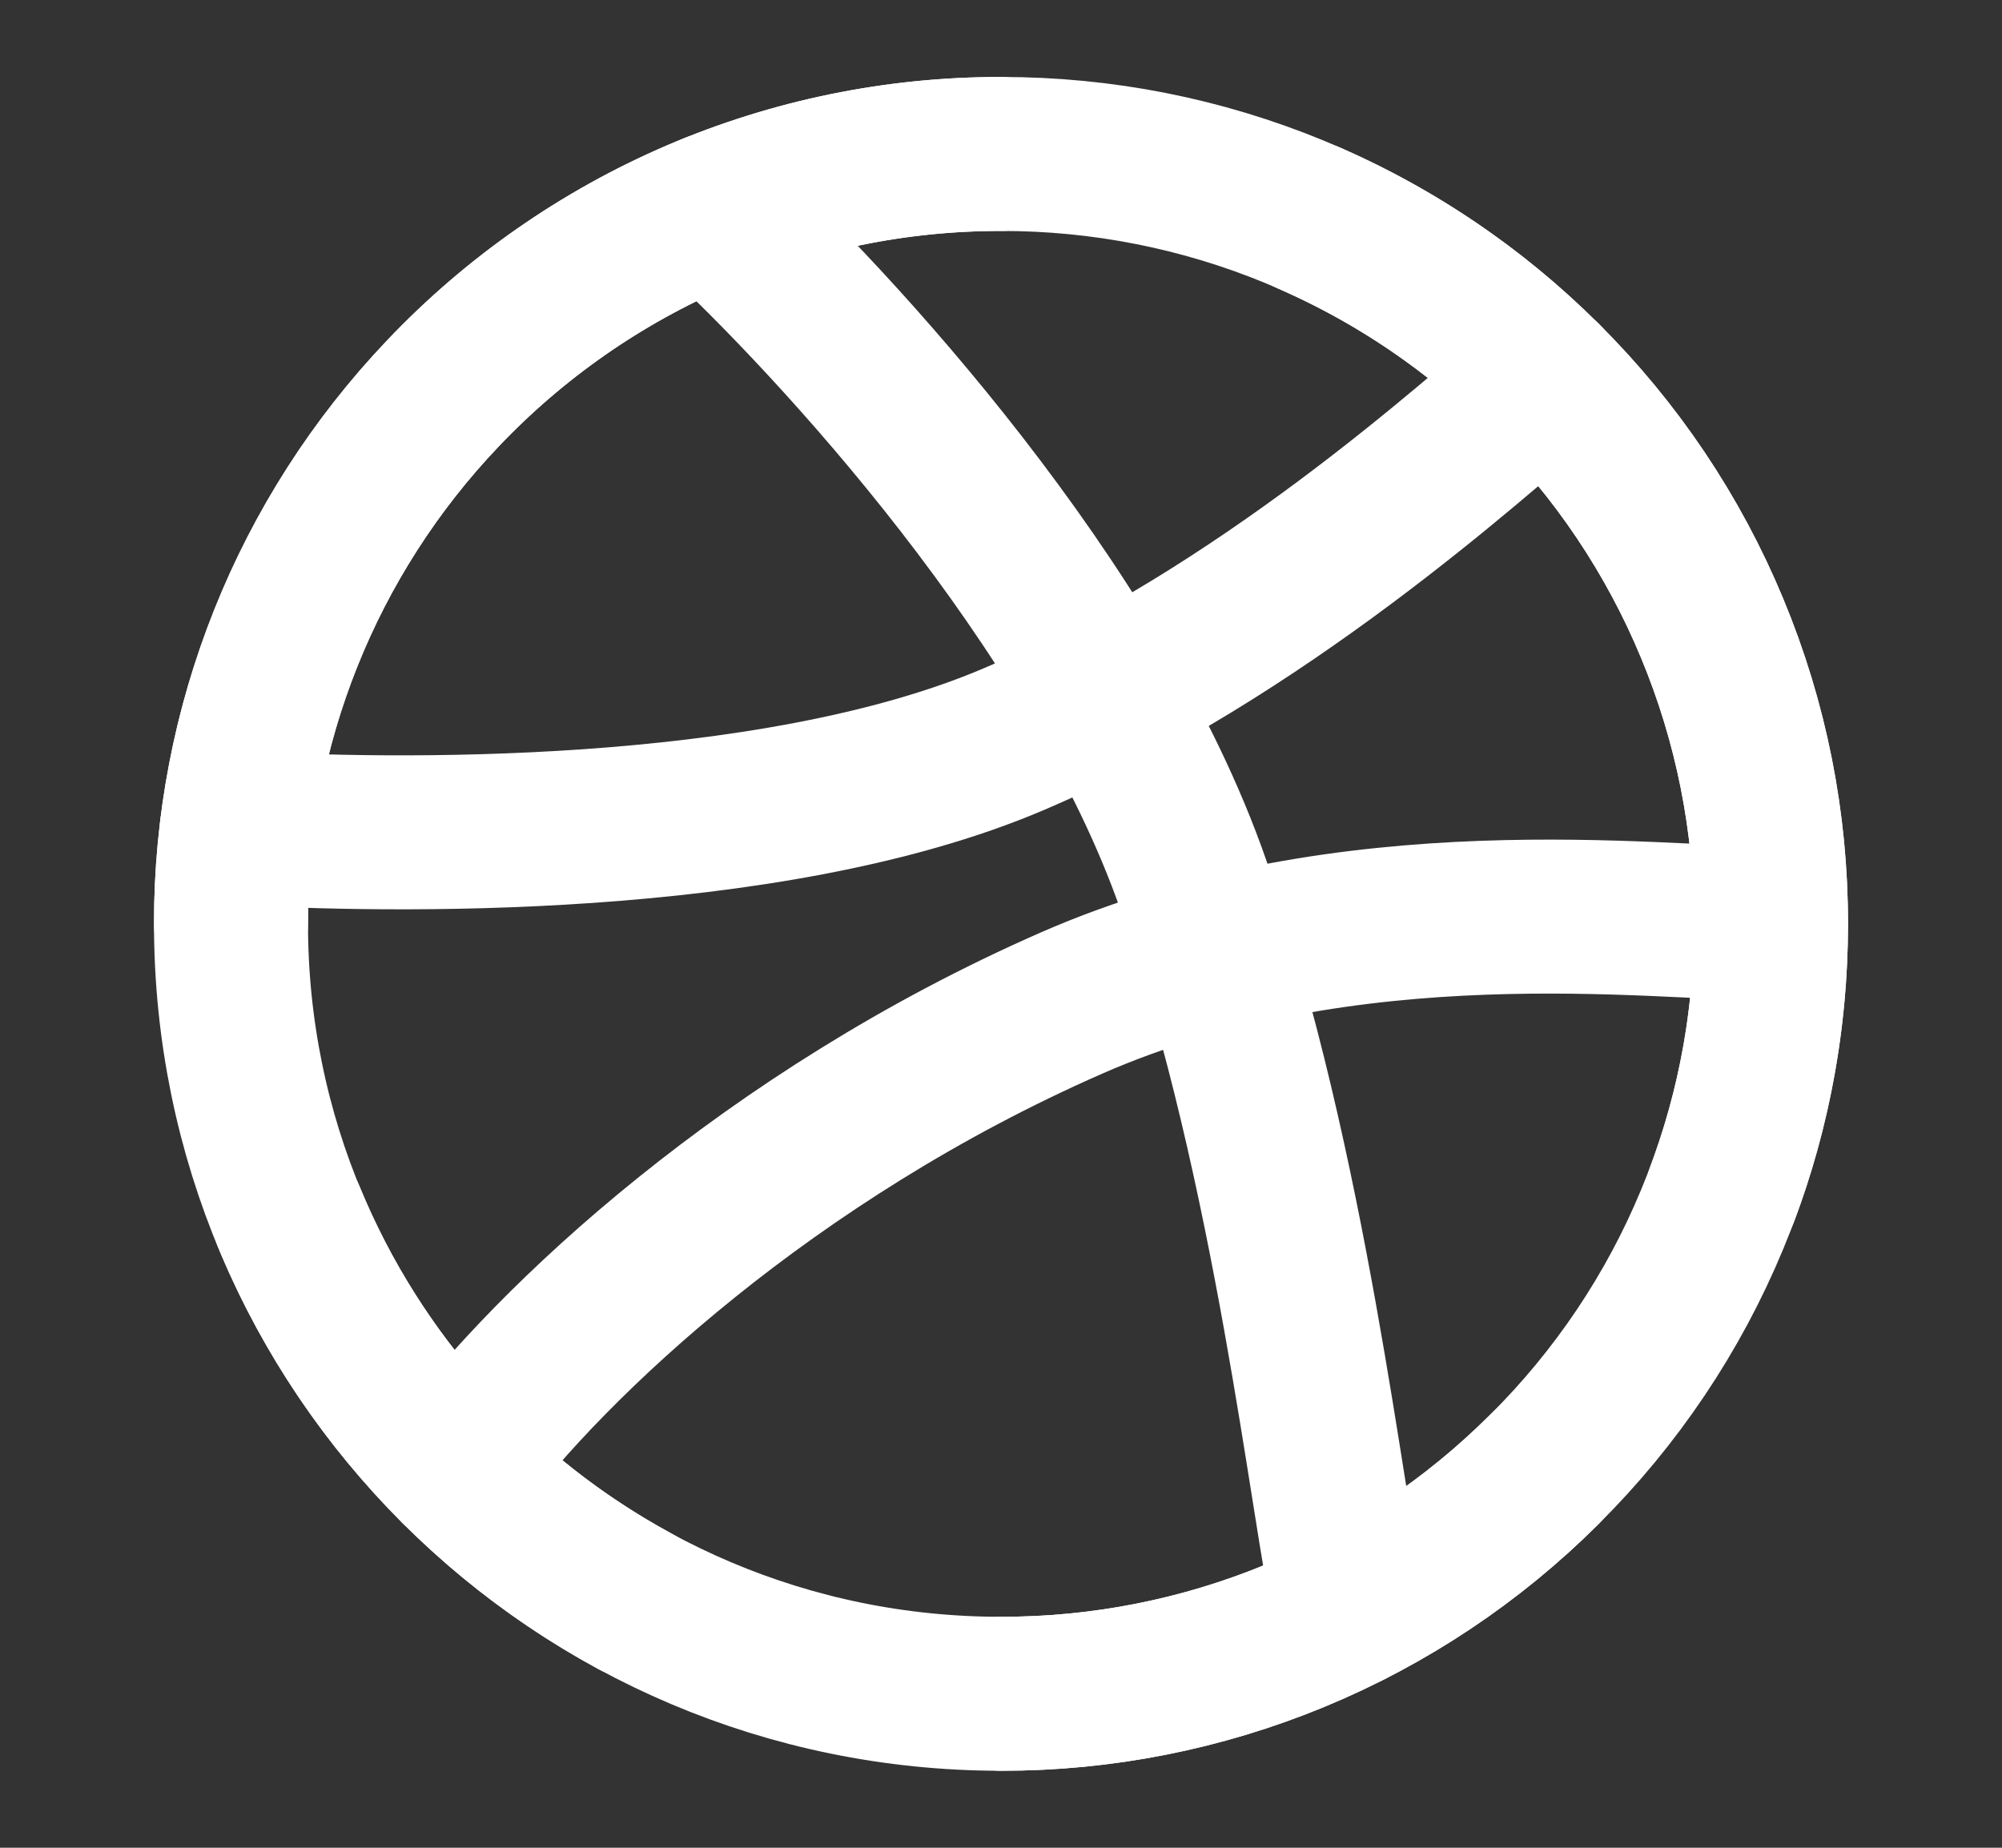 <svg width="13" height="12" viewBox="0 0 13 12" fill="none" xmlns="http://www.w3.org/2000/svg">
<rect x="0" y="0" width="13" height="12" fill="#333333" stroke="none"/>
<path d="M11.5 6C11.501 6.659 11.371 7.311 11.118 7.919C10.866 8.527 10.495 9.079 10.028 9.543C9.564 10.006 9.014 10.373 8.409 10.623C7.804 10.873 7.155 11.001 6.5 11C3.739 11 1.5 8.761 1.5 6C1.498 4.718 1.991 3.485 2.875 2.556C3.342 2.064 3.904 1.672 4.527 1.404C5.15 1.137 5.822 0.999 6.5 1C7.155 0.999 7.804 1.127 8.409 1.377C9.014 1.627 9.564 1.994 10.028 2.457C10.495 2.921 10.866 3.473 11.118 4.081C11.371 4.689 11.501 5.341 11.5 6Z" stroke="white" stroke-linecap="round" stroke-linejoin="round"/>
<path d="M11.499 5.999C10.77 5.999 8.757 5.724 6.956 6.515C4.999 7.374 3.582 8.707 2.965 9.536" stroke="white" stroke-linecap="round" stroke-linejoin="round"/>
<path d="M4.625 1.363C5.407 2.086 7.115 3.924 7.75 5.75C8.385 7.575 8.62 9.82 8.765 10.459" stroke="white" stroke-linecap="round" stroke-linejoin="round"/>
<path d="M1.539 5.375C2.484 5.432 4.984 5.483 6.584 4.8C8.184 4.116 9.561 2.86 10.033 2.461M1.876 7.903C2.316 8.969 3.111 9.851 4.126 10.401" stroke="white" stroke-linecap="round" stroke-linejoin="round"/>
<path d="M1.5 6C1.498 4.718 1.991 3.485 2.875 2.556C3.342 2.064 3.904 1.672 4.527 1.404C5.15 1.137 5.822 0.999 6.5 1M8.5 1.416C9.07 1.665 9.588 2.018 10.028 2.457C10.495 2.921 10.866 3.473 11.118 4.081C11.371 4.689 11.501 5.341 11.5 6C11.5 6.615 11.389 7.205 11.185 7.75M6.5 11C7.155 11.001 7.804 10.873 8.409 10.623C9.014 10.373 9.564 10.006 10.028 9.543" stroke="white" stroke-linecap="round" stroke-linejoin="round"/>
</svg>
